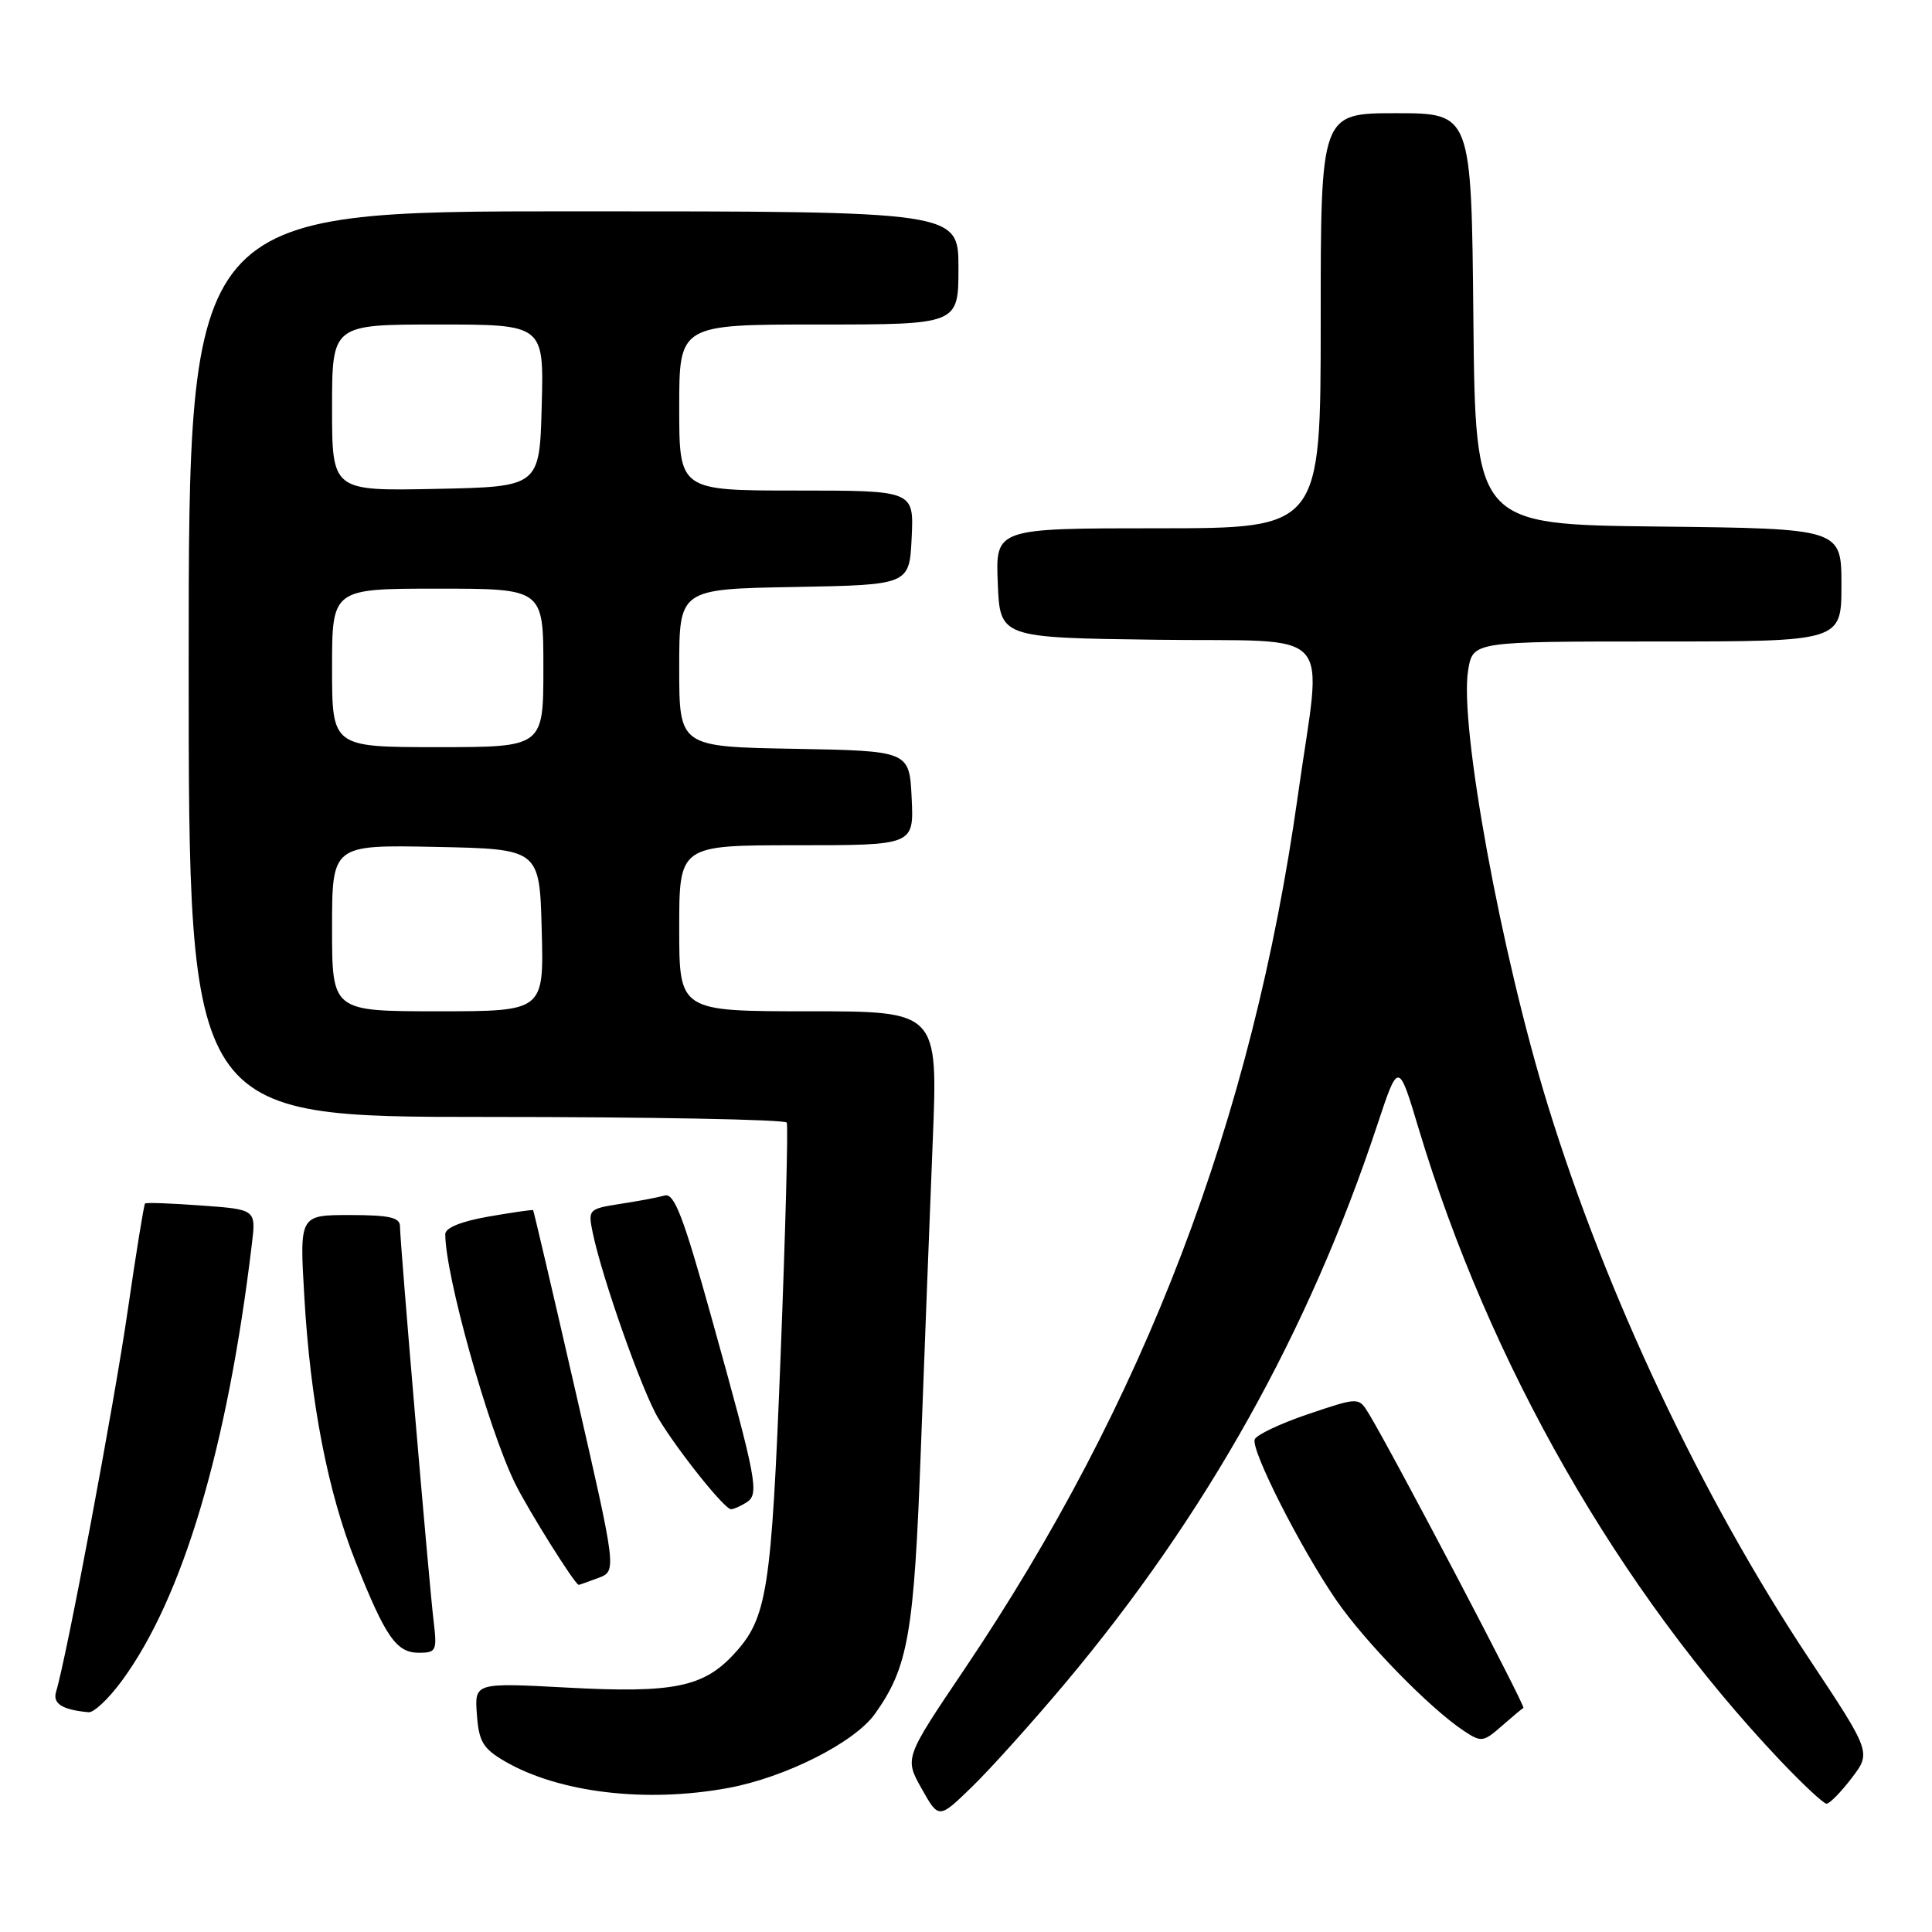 <?xml version="1.0" encoding="UTF-8" standalone="no"?>
<!DOCTYPE svg PUBLIC "-//W3C//DTD SVG 1.1//EN" "http://www.w3.org/Graphics/SVG/1.1/DTD/svg11.dtd" >
<svg xmlns="http://www.w3.org/2000/svg" xmlns:xlink="http://www.w3.org/1999/xlink" version="1.1" viewBox="0 0 256 256">
 <g >
 <path fill="currentColor"
d=" M 141.12 223.06 C 159.83 200.77 173.45 176.41 182.50 149.05 C 185.30 140.61 185.30 140.61 187.98 149.55 C 197.35 180.73 214.46 210.64 235.86 233.25 C 238.86 236.41 241.63 239.00 242.03 239.00 C 242.43 239.00 243.93 237.47 245.36 235.60 C 247.95 232.20 247.95 232.20 239.65 219.69 C 225.47 198.33 212.83 171.53 205.11 146.50 C 198.89 126.34 193.33 95.95 194.54 88.78 C 195.18 85.00 195.18 85.00 219.59 85.00 C 244.00 85.00 244.00 85.00 244.00 77.52 C 244.00 70.04 244.00 70.04 219.75 69.77 C 195.50 69.50 195.50 69.50 195.23 42.25 C 194.97 15.00 194.97 15.00 184.98 15.00 C 175.00 15.00 175.00 15.00 175.00 42.50 C 175.00 70.00 175.00 70.00 153.46 70.00 C 131.91 70.00 131.91 70.00 132.21 77.25 C 132.50 84.50 132.50 84.50 153.25 84.77 C 177.47 85.09 175.18 82.58 171.98 105.38 C 165.95 148.35 151.67 185.76 127.76 221.23 C 119.85 232.96 119.85 232.96 122.12 237.00 C 124.39 241.04 124.39 241.04 128.79 236.77 C 131.21 234.42 136.76 228.25 141.12 223.06 Z  M 96.52 236.91 C 104.08 235.51 113.23 230.89 115.93 227.10 C 120.36 220.88 121.12 216.50 122.02 192.00 C 122.50 179.07 123.21 160.74 123.59 151.25 C 124.29 134.00 124.29 134.00 107.14 134.00 C 90.00 134.00 90.00 134.00 90.00 123.00 C 90.00 112.00 90.00 112.00 105.55 112.00 C 121.10 112.00 121.10 112.00 120.80 105.75 C 120.50 99.50 120.50 99.50 105.25 99.22 C 90.00 98.95 90.00 98.95 90.00 88.50 C 90.00 78.05 90.00 78.05 105.25 77.78 C 120.50 77.50 120.50 77.50 120.80 71.25 C 121.10 65.00 121.10 65.00 105.55 65.00 C 90.00 65.00 90.00 65.00 90.00 54.00 C 90.00 43.00 90.00 43.00 108.50 43.00 C 127.00 43.00 127.00 43.00 127.00 35.50 C 127.00 28.00 127.00 28.00 76.00 28.00 C 25.00 28.00 25.00 28.00 25.00 88.00 C 25.00 148.00 25.00 148.00 64.44 148.00 C 86.13 148.00 104.05 148.34 104.25 148.75 C 104.45 149.16 104.08 163.00 103.44 179.50 C 102.21 211.00 101.67 214.41 97.20 219.23 C 93.18 223.56 89.15 224.37 75.25 223.62 C 62.88 222.96 62.88 222.96 63.19 227.18 C 63.45 230.78 64.00 231.69 66.89 233.38 C 74.07 237.55 85.61 238.93 96.52 236.91 Z  M 201.86 226.31 C 202.19 226.13 184.43 192.33 181.37 187.31 C 180.03 185.12 180.03 185.12 173.33 187.38 C 169.64 188.63 166.45 190.14 166.25 190.74 C 165.77 192.20 172.33 205.13 177.04 212.00 C 180.84 217.53 189.40 226.31 193.95 229.34 C 196.27 230.88 196.54 230.85 198.95 228.74 C 200.35 227.51 201.66 226.41 201.86 226.31 Z  M 16.12 222.75 C 24.20 211.79 30.13 191.90 33.37 164.88 C 33.93 160.26 33.93 160.26 26.71 159.74 C 22.75 159.45 19.38 159.32 19.22 159.47 C 19.07 159.61 18.04 165.97 16.93 173.61 C 15.15 185.94 8.79 219.77 7.43 224.17 C 6.95 225.74 8.25 226.56 11.74 226.88 C 12.43 226.95 14.40 225.09 16.12 222.75 Z  M 57.45 214.75 C 56.83 209.58 53.00 164.61 53.00 162.50 C 53.00 161.32 51.60 161.00 46.35 161.00 C 39.69 161.00 39.69 161.00 40.32 171.75 C 41.12 185.75 43.43 197.69 47.14 207.00 C 51.09 216.94 52.53 219.00 55.50 219.00 C 57.81 219.00 57.93 218.74 57.45 214.75 Z  M 79.30 209.08 C 81.72 208.16 81.72 208.16 76.25 184.33 C 73.25 171.22 70.72 160.43 70.64 160.35 C 70.56 160.27 67.91 160.65 64.75 161.20 C 61.12 161.83 59.00 162.69 59.00 163.53 C 59.00 168.97 64.65 189.16 68.22 196.50 C 69.94 200.02 76.19 209.99 76.68 210.00 C 76.79 210.00 77.96 209.58 79.30 209.08 Z  M 98.90 199.09 C 100.64 197.98 100.34 196.36 94.32 174.74 C 90.56 161.22 89.35 158.06 88.08 158.41 C 87.21 158.66 84.56 159.16 82.19 159.52 C 77.98 160.18 77.90 160.27 78.54 163.35 C 79.78 169.35 85.12 184.46 87.25 187.97 C 89.91 192.37 96.03 200.01 96.87 199.98 C 97.22 199.98 98.13 199.57 98.90 199.09 Z  M 44.00 122.97 C 44.00 111.94 44.00 111.94 57.75 112.22 C 71.50 112.50 71.50 112.50 71.78 123.25 C 72.07 134.00 72.07 134.00 58.03 134.00 C 44.00 134.00 44.00 134.00 44.00 122.97 Z  M 44.00 88.50 C 44.00 78.00 44.00 78.00 58.00 78.00 C 72.00 78.00 72.00 78.00 72.00 88.50 C 72.00 99.00 72.00 99.00 58.00 99.00 C 44.00 99.00 44.00 99.00 44.00 88.50 Z  M 44.00 54.03 C 44.00 43.00 44.00 43.00 58.03 43.00 C 72.07 43.00 72.07 43.00 71.78 53.75 C 71.50 64.50 71.50 64.50 57.75 64.78 C 44.00 65.06 44.00 65.06 44.00 54.03 Z "/>
</g>
</svg>